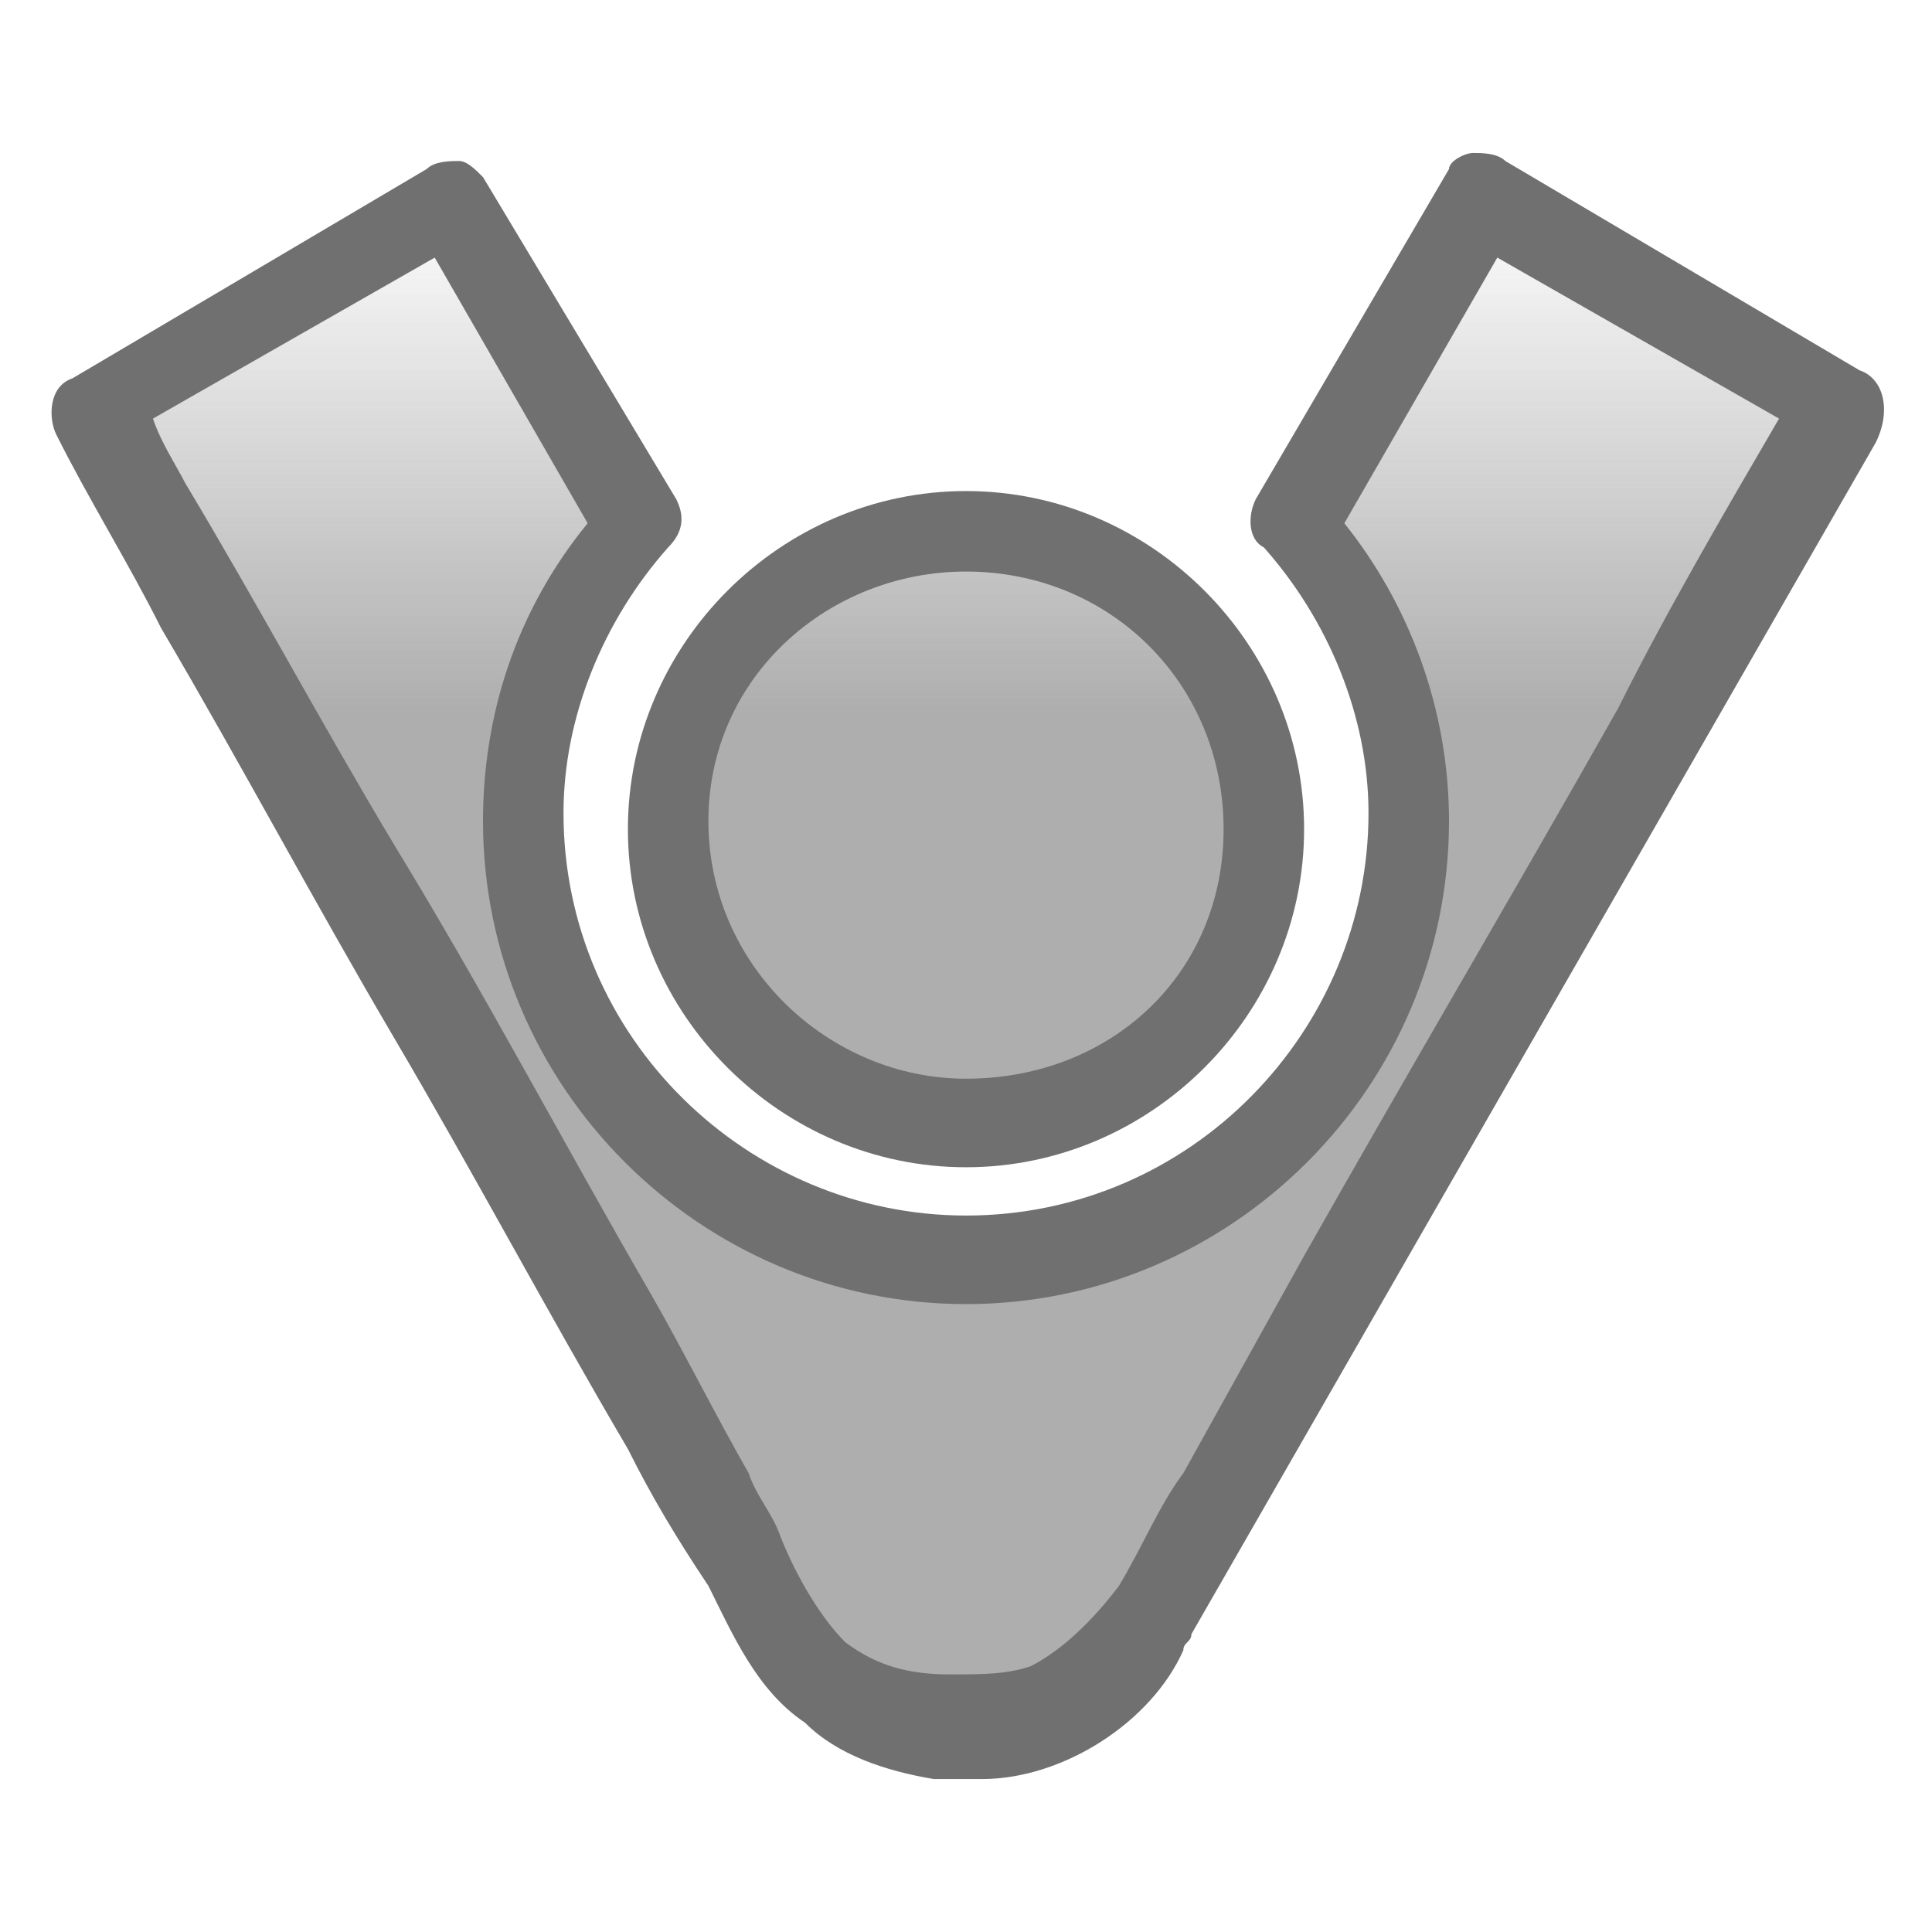 <?xml version="1.0" encoding="utf-8"?>
<!-- Generator: Adobe Illustrator 24.0.2, SVG Export Plug-In . SVG Version: 6.00 Build 0)  -->
<svg version="1.1" id="ic-transaction-received" xmlns="http://www.w3.org/2000/svg" xmlns:xlink="http://www.w3.org/1999/xlink"
	 x="0px" y="0px" viewBox="0 0 24 24" style="enable-background:new 0 0 24 24;" xml:space="preserve">
<style type="text/css">
	.st0{opacity:0.57;}
	.st1{fill:url(#SVGID_1_);}
	.st2{fill:url(#SVGID_2_);}
	.st3{fill:#707070;}
</style>
<g>
	<g>
		<g class="st0">
			
				<linearGradient id="SVGID_1_" gradientUnits="userSpaceOnUse" x1="-34.465" y1="-1331.106" x2="-34.465" y2="-1344.034" gradientTransform="matrix(1 0 0 -1 46.142 -1328.889)">
				<stop  offset="1.042300e-02" style="stop-color:#707070;stop-opacity:0"/>
				<stop  offset="0.513" style="stop-color:#707070"/>
			</linearGradient>
			<path class="st1" d="M18.4,2.5L16,6.6c0.9,1,1.4,2.3,1.4,3.7c0,3-2.5,5.5-5.5,5.5s-5.5-2.5-5.5-5.5c0-1.4,0.5-2.7,1.4-3.7
				L5.4,2.5L1,5.1l8.5,14.8c0,0.1,0.1,0.2,0.1,0.2c0.2,0.4,0.5,0.7,0.9,0.9c0,0,0.1,0,0.1,0.1c0,0,0.1,0,0.1,0.1
				c0.1,0,0.2,0.1,0.3,0.1s0.1,0,0.2,0c0.1,0,0.2,0,0.3,0s0.2,0,0.2,0c0.1,0,0.2,0,0.2,0c0.1,0,0.2,0,0.3,0s0.1,0,0.2,0
				c0.1,0,0.2-0.1,0.3-0.1c0,0,0.1,0,0.1-0.1c0,0,0.1,0,0.1-0.1c0.4-0.2,0.7-0.6,0.9-0.9c0-0.1,0.1-0.1,0.1-0.2l8.5-14.8L18.4,2.5z"
				/>
			
				<linearGradient id="SVGID_2_" gradientUnits="userSpaceOnUse" x1="-34.165" y1="-1331.106" x2="-34.165" y2="-1344.034" gradientTransform="matrix(1 0 0 -1 46.142 -1328.889)">
				<stop  offset="1.042300e-02" style="stop-color:#707070;stop-opacity:0"/>
				<stop  offset="0.513" style="stop-color:#707070"/>
			</linearGradient>
			<path class="st2" d="M12,6.5c-2,0-3.7,1.7-3.7,3.7s1.7,3.7,3.7,3.7s3.7-1.7,3.7-3.7S14,6.5,12,6.5z"/>
		</g>
		<g>
			<path class="st3" d="M23.1,4.6L18.7,2c-0.1-0.1-0.3-0.1-0.4-0.1S18,2,18,2.1l-2.4,4.1c-0.1,0.2-0.1,0.5,0.1,0.6
				c0.8,0.9,1.3,2.1,1.3,3.3c0,2.7-2.2,5-5,5c-2.7,0-5-2.2-5-5c0-1.2,0.5-2.4,1.3-3.3c0.2-0.2,0.2-0.4,0.1-0.6L6,2.2
				C5.9,2.1,5.8,2,5.7,2C5.6,2,5.4,2,5.3,2.1L0.9,4.7C0.6,4.8,0.6,5.2,0.7,5.4C1.1,6.2,1.6,7,2,7.8c1,1.7,1.9,3.4,2.9,5.1
				c1,1.7,1.9,3.4,2.9,5.1c0.3,0.6,0.6,1.1,1,1.7c0.3,0.6,0.6,1.3,1.2,1.7c0.4,0.4,1,0.6,1.6,0.7c0.2,0,0.4,0,0.6,0
				c1,0,2.1-0.7,2.5-1.6c0-0.1,0.1-0.1,0.1-0.2l8.5-14.8C23.5,5.1,23.4,4.7,23.1,4.6z M13.9,19.7c-0.3,0.4-0.7,0.8-1.1,1
				c-0.3,0.1-0.6,0.1-1,0.1c-0.5,0-0.9-0.1-1.3-0.4c-0.3-0.3-0.6-0.8-0.8-1.3c-0.1-0.3-0.3-0.5-0.4-0.8c-0.4-0.7-0.8-1.5-1.2-2.2
				c-1.1-1.9-2.1-3.8-3.2-5.6C4,9,3.2,7.5,2.3,6C2.2,5.8,2,5.5,1.9,5.2l3.5-2l1.9,3.3C6.4,7.6,6,8.9,6,10.2c0,3.3,2.7,6,6,6
				s6-2.7,6-6c0-1.4-0.5-2.7-1.3-3.7l1.9-3.3c0,0,3.5,2,3.5,2c-0.7,1.2-1.4,2.4-2,3.6c-1.3,2.3-2.6,4.5-3.9,6.8
				c-0.5,0.9-1,1.8-1.5,2.7C14.4,18.7,14.2,19.2,13.9,19.7z"/>
			<path class="st3" d="M12,14.5c2.3,0,4.2-1.9,4.2-4.2S14.3,6.1,12,6.1S7.8,8,7.8,10.3S9.7,14.5,12,14.5z M12,7.1
				c1.8,0,3.2,1.4,3.2,3.2s-1.4,3.1-3.2,3.1c-1.7,0-3.2-1.4-3.2-3.2S10.3,7.1,12,7.1z"/>
		</g>
	</g>
</g>
</svg>
